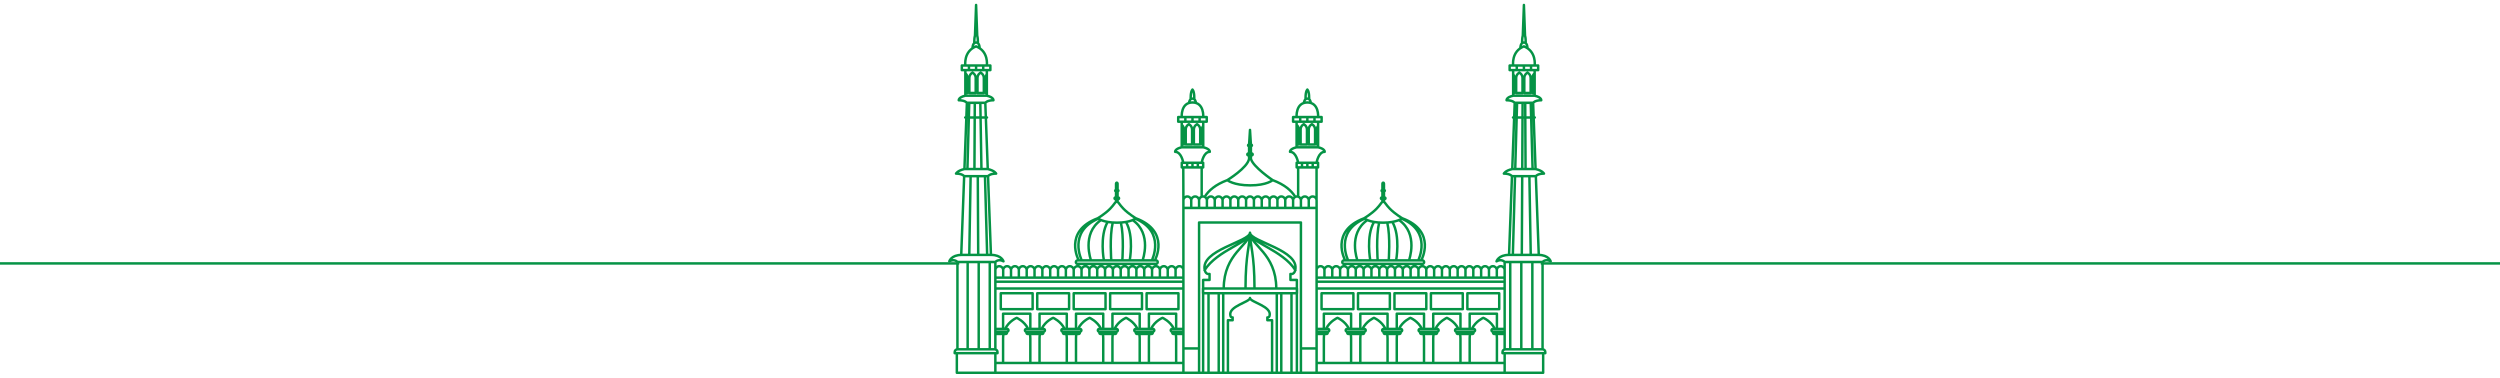 <svg width="503" height="76" viewBox="0 0 503 76" fill="none" xmlns="http://www.w3.org/2000/svg">
<path d="M198.554 19.256H194.225M198.554 19.256C199.968 19.573 199.878 20.173 199.878 20.173C198.596 20.173 198.241 20.685 198.241 20.685M198.554 19.256L198.554 18.702M194.225 19.256C192.81 19.573 192.901 20.173 192.901 20.173C194.182 20.173 194.539 20.685 194.539 20.685M194.225 19.256L194.225 18.702M194.539 20.685H198.241M194.539 20.685L194.042 34.014H198.738L198.241 20.685M194.955 13.177H193.52V14.107H194.955M194.955 13.177V14.107M194.955 13.177H196.389M194.955 14.107H196.389M196.389 13.177V14.107M196.389 13.177H197.825M196.389 14.107H197.825M197.825 13.177V14.107M197.825 13.177H199.26V14.107H197.825M196.389 9.33C193.813 10.336 194.225 13.177 194.225 13.177H198.554C198.554 13.177 198.967 10.336 196.389 9.33ZM196.389 9.33C196.12 9.436 195.884 9.562 195.675 9.704H195.672C195.672 9.704 195.649 8.555 196.389 8.555M196.389 9.33C196.66 9.436 196.896 9.562 197.105 9.704H197.108C197.108 9.704 197.131 8.555 196.389 8.555M194.202 23.637H198.578M196.389 8.555C196.242 8.555 196.126 8.602 196.033 8.675H196.03C196.03 8.675 195.958 7.161 196.389 6.732M196.389 8.555C196.537 8.555 196.654 8.602 196.747 8.675H196.749C196.749 8.675 196.821 7.161 196.389 6.732M196.389 6.732C196.489 6.83 196.561 6.988 196.615 7.169L196.389 1L196.165 7.169C196.218 6.988 196.291 6.83 196.389 6.732ZM198.307 15.708V18.702H198.554M198.307 15.708C198.307 15.365 198.421 15.118 198.554 14.946M198.307 15.708C198.307 15.349 198.414 15.118 198.554 14.946M198.554 14.946V14.107H194.225V14.745M198.554 14.946V18.702M194.225 14.745C194.414 14.9 194.675 15.204 194.675 15.708M194.225 14.745V18.702M194.225 14.745C194.414 14.899 194.675 15.204 194.675 15.708M194.675 15.708V18.702H194.225M193.989 35.443C193.989 35.443 193.634 34.931 192.353 34.931C192.353 34.931 192.626 34.33 194.041 34.014H198.737C200.151 34.33 200.426 34.931 200.426 34.931C199.145 34.931 198.79 35.443 198.79 35.443M193.989 35.443H198.79M193.989 35.443L193.989 35.442L193.399 51.292C193.407 51.29 193.415 51.287 193.424 51.286H199.381L198.791 35.442L198.79 35.443M192.637 52.715C192.637 52.715 192.049 52 191 52.581C191 52.581 191.383 51.286 193.496 51.286H199.406C201.519 51.286 201.902 52.581 201.902 52.581C200.853 52 200.265 52.715 200.265 52.715M192.637 52.715H200.265M192.637 52.715L192.637 70.284M200.265 52.715L200.265 70.284L192.637 70.284M200.265 71.059H192.515V75H200.265M200.265 71.059V75M200.265 71.059L200.695 71.059M200.265 71.059L200.265 73.03M200.265 75H238.1M200.265 75L200.265 73.03M200.695 71.059V70.832M200.695 71.059H192.084V70.832C192.084 70.53 192.332 70.284 192.637 70.284M200.695 70.832C200.695 70.53 200.447 70.284 200.142 70.284H192.637M200.695 70.832C200.695 70.571 200.51 70.353 200.265 70.299V55.864M199.141 52.715V61.499V70.284M198.175 35.443L198.613 51.285M194.644 34.012L195.013 20.685M197.24 20.685L197.467 34.014M195.017 51.286L195.288 35.443M194.692 70.284V52.716M196.915 52.715V70.284M196.73 35.443L196.815 51.285M196.057 34.014L196.127 20.685M202.362 66.733H200.265M202.362 66.733C202.492 66.733 202.596 66.838 202.596 66.966C202.596 67.094 202.492 67.198 202.362 67.198M202.362 66.733L202.019 66.733L202.627 66.733M200.265 66.733V67.198H202.362M200.265 66.733V66.174H202.627M200.265 66.733L202.627 66.733M202.362 67.198L201.902 67.198C201.85 67.466 201.82 67.752 201.82 68.059V73.03H207.302V68.059C207.302 67.752 207.271 67.468 207.216 67.198L206.761 67.198M202.627 66.174C202.782 66.174 202.908 66.299 202.908 66.454C202.908 66.608 202.782 66.733 202.627 66.733M202.627 66.174L202.238 66.174C203.006 64.581 204.562 63.949 204.562 63.949C204.562 63.949 206.096 64.615 206.869 66.174L206.496 66.174M209.697 66.733H206.761M209.697 66.733C209.826 66.733 209.931 66.838 209.931 66.966C209.931 67.094 209.826 67.198 209.697 67.198M209.697 66.733L209.353 66.733L209.961 66.733M206.761 66.733C206.631 66.733 206.526 66.838 206.526 66.966C206.526 67.094 206.631 67.198 206.761 67.198M206.761 66.733L207.094 66.733L206.496 66.733M206.761 67.198H209.697M209.697 67.198L209.236 67.198C209.185 67.466 209.155 67.752 209.155 68.059V73.03H214.636V68.059C214.636 67.752 214.606 67.468 214.552 67.198L214.095 67.198M209.961 66.174H206.496M209.961 66.174C210.117 66.174 210.243 66.299 210.243 66.454C210.243 66.608 210.117 66.733 209.961 66.733M209.961 66.174L209.572 66.174C210.34 64.581 211.896 63.949 211.896 63.949C211.896 63.949 213.43 64.615 214.203 66.174L213.831 66.174M206.496 66.174C206.341 66.174 206.214 66.299 206.214 66.454C206.214 66.608 206.341 66.733 206.496 66.733M206.496 66.733H209.961M217.031 66.733H214.095M217.031 66.733C217.161 66.733 217.266 66.838 217.266 66.966C217.266 67.094 217.161 67.198 217.031 67.198M217.031 66.733L216.688 66.733L217.297 66.733M214.095 66.733C213.966 66.733 213.861 66.838 213.861 66.966C213.861 67.094 213.966 67.198 214.095 67.198M214.095 66.733L214.43 66.733L213.831 66.733M214.095 67.198H217.031M217.031 67.198L216.572 67.198C216.519 67.466 216.491 67.752 216.491 68.059V73.03H221.971V68.059C221.971 67.752 221.94 67.468 221.886 67.198L221.43 67.198M217.297 66.174H213.831M217.297 66.174C217.451 66.174 217.577 66.299 217.577 66.454C217.577 66.608 217.451 66.733 217.297 66.733M217.297 66.174L216.908 66.174C217.675 64.581 219.231 63.949 219.231 63.949C219.231 63.949 220.765 64.615 221.538 66.174L221.165 66.174M213.831 66.174C213.675 66.174 213.548 66.299 213.548 66.454C213.548 66.608 213.675 66.733 213.831 66.733M213.831 66.733H217.297M224.366 66.733H221.43M224.366 66.733C224.495 66.733 224.599 66.838 224.599 66.966C224.599 67.094 224.495 67.198 224.366 67.198M224.366 66.733L224.022 66.733L224.632 66.733M221.43 66.733C221.3 66.733 221.197 66.838 221.197 66.966C221.197 67.094 221.3 67.198 221.43 67.198M221.43 66.733L221.765 66.733L221.165 66.733M221.43 67.198H224.366M224.366 67.198L223.907 67.198C223.855 67.466 223.824 67.752 223.824 68.059V73.03H229.306V68.059C229.306 67.752 229.274 67.468 229.221 67.198L228.764 67.198M224.632 66.174H221.165M224.632 66.174C224.786 66.174 224.912 66.299 224.912 66.454C224.912 66.608 224.786 66.733 224.632 66.733M224.632 66.174L224.243 66.174C225.009 64.581 226.565 63.949 226.565 63.949C226.565 63.949 228.099 64.615 228.872 66.174L228.5 66.174M221.165 66.174C221.01 66.174 220.884 66.299 220.884 66.454C220.884 66.608 221.01 66.733 221.165 66.733M221.165 66.733H224.632M231.7 66.733H228.764M231.7 66.733C231.83 66.733 231.935 66.838 231.935 66.966C231.935 67.094 231.83 67.198 231.7 67.198M231.7 66.733L231.357 66.733L231.966 66.733M228.764 66.733C228.636 66.733 228.531 66.838 228.531 66.966C228.531 67.094 228.636 67.198 228.764 67.198M228.764 66.733L229.099 66.733L228.5 66.733M228.764 67.198H231.7M231.7 67.198L231.241 67.198C231.189 67.466 231.16 67.752 231.16 68.059V73.03H236.641V68.059C236.641 67.752 236.609 67.468 236.555 67.198L236.099 67.198M231.966 66.174H228.5M231.966 66.174C232.122 66.174 232.248 66.299 232.248 66.454C232.248 66.608 232.122 66.733 231.966 66.733M231.966 66.174L231.577 66.174C232.345 64.581 233.901 63.949 233.901 63.949C233.901 63.949 235.435 64.615 236.208 66.174L235.834 66.174M228.5 66.174C228.346 66.174 228.219 66.299 228.219 66.454C228.219 66.608 228.346 66.733 228.5 66.733M228.5 66.733H231.966M238.1 66.733H236.099M238.1 66.733V67.198H236.099M238.1 66.733L235.834 66.733M238.1 66.733L238.1 66.174H235.834M236.099 66.733C235.971 66.733 235.866 66.838 235.866 66.966C235.866 67.094 235.971 67.198 236.099 67.198M236.099 66.733L236.434 66.733L235.834 66.733M235.834 66.174C235.68 66.174 235.553 66.299 235.553 66.454C235.553 66.608 235.68 66.733 235.834 66.733M201.82 66.174V63.113H207.302V66.174M209.155 66.174V63.113H214.636V66.174M216.491 66.174V63.113H221.971V66.174M223.824 66.174V63.113H229.306V66.174M231.16 66.174V63.113H236.641V66.174M201.841 55.864V54.343M201.841 55.864H200.265M201.841 55.864H203.418M201.841 54.343C201.841 53.91 201.488 53.56 201.053 53.56C200.618 53.56 200.265 53.91 200.265 54.343V55.864M201.841 54.343C201.841 53.91 202.195 53.56 202.629 53.56C203.065 53.56 203.418 53.91 203.418 54.343M200.265 55.864H238.1M203.418 55.864V54.343M203.418 55.864H204.993M203.418 54.343C203.418 53.91 203.771 53.56 204.206 53.56C204.641 53.56 204.993 53.91 204.993 54.343M204.993 55.864V54.343M204.993 55.864H206.572M204.993 54.343C204.993 53.91 205.347 53.56 205.782 53.56C206.218 53.56 206.572 53.91 206.572 54.343M206.572 55.864V54.343M206.572 55.864H208.147M206.572 54.343C206.572 53.91 206.923 53.56 207.359 53.56C207.794 53.56 208.147 53.91 208.147 54.343M208.147 55.864V54.343M208.147 55.864H209.724M208.147 54.343C208.147 53.91 208.5 53.56 208.936 53.56C209.371 53.56 209.724 53.91 209.724 54.343M209.724 55.864V54.343M209.724 55.864H211.301M209.724 54.343C209.724 53.91 210.077 53.56 210.512 53.56C210.947 53.56 211.301 53.91 211.301 54.343M211.301 55.864V54.343M211.301 55.864H212.876M211.301 54.343C211.301 53.91 211.652 53.56 212.088 53.56C212.524 53.56 212.876 53.91 212.876 54.343M212.876 55.864V54.343M212.876 55.864H214.453M212.876 54.343C212.876 53.91 213.229 53.56 213.665 53.56C214.099 53.56 214.453 53.91 214.453 54.343M214.453 55.864V54.343M214.453 55.864H216.029M214.453 54.343C214.453 53.91 214.806 53.56 215.242 53.56C215.676 53.56 216.029 53.91 216.029 54.343M216.029 55.864V54.343M216.029 55.864H217.606M216.029 54.343C216.029 53.91 216.383 53.56 216.817 53.56M217.606 55.864V54.343M217.606 55.864H219.183M217.606 54.343C217.606 53.91 217.253 53.56 216.817 53.56M217.606 54.343C217.606 53.91 217.959 53.56 218.394 53.56C218.83 53.56 219.183 53.91 219.183 54.343M216.817 53.56L216.817 53.091M219.183 55.864V54.343M219.183 55.864H220.758M219.183 54.343C219.183 53.91 219.535 53.56 219.97 53.56C220.407 53.56 220.758 53.91 220.758 54.343M220.758 55.864V54.343M220.758 55.864H222.335M220.758 54.343C220.758 53.91 221.112 53.56 221.548 53.56C221.982 53.56 222.335 53.91 222.335 54.343M222.335 55.864V54.343M222.335 55.864H223.911M222.335 54.343C222.335 53.91 222.688 53.56 223.124 53.56C223.559 53.56 223.911 53.91 223.911 54.343M223.911 55.864V54.343M223.911 55.864H225.489M223.911 54.343C223.911 53.91 224.265 53.56 224.7 53.56C225.136 53.56 225.489 53.91 225.489 54.343M223.911 54.343C223.911 53.929 224.234 53.592 224.642 53.562C225.118 53.513 225.489 53.929 225.489 54.343M225.489 55.864V54.343M225.489 55.864H227.064M225.489 54.343C225.489 53.91 225.84 53.56 226.277 53.56C226.712 53.56 227.064 53.91 227.064 54.343M227.064 55.864V54.343M227.064 55.864H228.641M227.064 54.343C227.064 53.91 227.418 53.56 227.853 53.56M227.064 54.343C227.064 53.91 227.417 53.56 227.853 53.56M228.641 55.864V54.343M228.641 55.864H230.218M228.641 54.343C228.641 53.91 228.289 53.56 227.853 53.56M228.641 54.343C228.641 53.91 228.994 53.56 229.43 53.56C229.864 53.56 230.218 53.91 230.218 54.343M230.218 55.864V54.343M230.218 55.864H231.794M230.218 54.343C230.218 53.91 230.571 53.56 231.005 53.56C231.441 53.56 231.794 53.91 231.794 54.343M231.794 55.864V54.343M231.794 55.864H233.371M231.794 54.343C231.794 53.91 232.148 53.56 232.582 53.56M233.371 55.864V54.343M233.371 55.864H234.946M233.371 54.343C233.371 53.91 233.018 53.56 232.582 53.56M233.371 54.343C233.371 53.91 233.723 53.56 234.159 53.56C234.593 53.56 234.946 53.91 234.946 54.343M232.582 53.56L232.582 53.091M234.946 55.864V54.343M234.946 55.864H236.524M234.946 54.343C234.946 53.91 235.3 53.56 235.735 53.56C236.17 53.56 236.524 53.91 236.524 54.343M236.524 55.864V54.343M236.524 55.864H238.1M236.524 54.343C236.524 53.91 236.876 53.56 237.311 53.56C237.747 53.56 238.1 53.91 238.1 54.343V55.864M238.1 55.864L238.1 73.03M220.859 43.917C220.859 43.917 222.349 43.037 223.371 41.985C224.183 41.147 224.313 40.721 224.545 40.635V40.063H224.419C224.419 40.063 224.239 40.06 224.239 39.898C224.239 39.737 224.409 39.734 224.409 39.734H224.545V38.481H224.497C224.497 38.481 224.37 38.479 224.37 38.363C224.37 38.249 224.489 38.248 224.489 38.248H224.545V36.912C224.545 36.818 224.615 36.742 224.7 36.742C224.786 36.742 224.856 36.818 224.856 36.912V38.248H224.91C224.91 38.248 225.031 38.249 225.031 38.363C225.031 38.479 224.903 38.481 224.903 38.481H224.856V39.734H224.991C224.991 39.734 225.161 39.737 225.161 39.898C225.161 40.06 224.981 40.063 224.981 40.063H224.856V40.635C225.087 40.721 225.217 41.147 226.03 41.985C227.05 43.037 228.54 43.917 228.54 43.917M220.859 43.917C220.859 43.917 221.91 44.801 224.734 44.801C227.558 44.801 228.54 43.917 228.54 43.917M220.859 43.917C213.844 46.542 217.04 52.387 217.04 52.387H232.359C232.359 52.387 235.556 46.542 228.54 43.917M216.817 53.091C216.622 53.091 216.463 52.934 216.463 52.739C216.463 52.544 216.622 52.387 216.817 52.387H232.582C232.778 52.387 232.936 52.544 232.936 52.739C232.936 52.934 232.778 53.091 232.582 53.091M216.817 53.091H232.582M200.265 73.03H238.1M238.1 73.03L238.1 75M239.675 41.837V40.315M239.675 41.837H238.1M239.675 41.837H241.254M239.675 40.315C239.675 39.883 239.324 39.532 238.888 39.532C238.453 39.532 238.1 39.883 238.1 40.315M239.675 40.315C239.675 39.883 240.029 39.532 240.464 39.532C240.9 39.532 241.254 39.883 241.254 40.315M238.1 40.315V41.837M238.1 40.315L238.075 33.681H241.778V39.578C241.473 39.686 241.254 39.974 241.254 40.315M238.1 41.837H264.9M238.1 41.837V75M241.254 41.837V40.315M241.254 41.837H242.829M241.254 40.315C241.254 39.883 241.605 39.532 242.041 39.532C242.476 39.532 242.829 39.883 242.829 40.315M242.829 41.837V40.315M242.829 41.837H244.406M242.829 40.315C242.829 39.883 243.182 39.532 243.618 39.532C244.053 39.532 244.406 39.883 244.406 40.315M242.829 40.315C242.829 40.006 242.648 39.738 242.384 39.612C243.156 38.343 244.547 37.137 246.933 36.244M244.406 41.837V40.315M244.406 41.837H245.983M244.406 40.315C244.406 39.883 244.758 39.532 245.195 39.532C245.629 39.532 245.983 39.883 245.983 40.315M245.983 41.837V40.315M245.983 41.837H247.558M245.983 40.315C245.983 39.883 246.336 39.532 246.77 39.532C247.206 39.532 247.558 39.883 247.558 40.315M247.558 41.837V40.315M247.558 41.837H249.135M247.558 40.315C247.558 39.883 247.911 39.532 248.347 39.532C248.781 39.532 249.135 39.883 249.135 40.315M249.135 41.837V40.315M249.135 41.837H250.711M249.135 40.315C249.135 39.883 249.488 39.532 249.924 39.532C250.36 39.532 250.711 39.883 250.711 40.315M250.711 41.837V40.315M250.711 41.837H252.288M250.711 40.315C250.711 39.883 251.065 39.532 251.499 39.532C251.935 39.532 252.288 39.883 252.288 40.315M252.288 41.837V40.315M252.288 41.837H253.865M252.288 40.315C252.288 39.883 252.641 39.532 253.076 39.532C253.512 39.532 253.865 39.883 253.865 40.315M253.865 41.837V40.315M253.865 41.837H255.44M253.865 40.315C253.865 39.883 254.217 39.532 254.652 39.532C255.089 39.532 255.44 39.883 255.44 40.315M255.44 41.837V40.315M255.44 41.837H257.017M255.44 40.315C255.44 39.883 255.794 39.532 256.23 39.532C256.664 39.532 257.017 39.883 257.017 40.315M257.017 41.837V40.315M257.017 41.837H258.593M257.017 40.315C257.017 39.883 257.37 39.532 257.806 39.532C258.241 39.532 258.593 39.883 258.593 40.315M258.593 41.837V40.315M258.593 41.837H260.171M258.593 40.315C258.593 39.883 258.947 39.532 259.382 39.532C259.817 39.532 260.171 39.883 260.171 40.315M260.171 41.837V40.315M260.171 41.837H261.746M260.171 40.315C260.171 39.883 260.524 39.532 260.959 39.532C261.394 39.532 261.746 39.883 261.746 40.315M260.171 40.315C260.171 40.006 260.351 39.738 260.614 39.612C259.843 38.343 258.453 37.137 256.065 36.244M261.746 41.837V40.315M261.746 41.837H263.323M261.746 40.315C261.746 39.883 262.1 39.532 262.535 39.532C262.971 39.532 263.323 39.883 263.323 40.315M261.746 40.315C261.746 39.962 261.512 39.663 261.188 39.567V33.681H264.89V40.199C264.834 39.822 264.507 39.532 264.112 39.532M263.323 41.837V40.315M263.323 41.837H264.9M263.323 40.315C263.323 39.883 263.676 39.532 264.112 39.532M264.9 41.837V40.315C264.9 39.883 264.546 39.532 264.112 39.532M264.9 41.837L264.9 75M264.9 75H238.1M264.9 75H302.735M264.9 75L264.9 73.03M264.9 75L264.9 70.102H261.746L261.746 75M264.9 75L261.746 75M238.1 75L241.254 75M238.1 75V70.102H241.254L241.254 75M261.746 75V44.763H241.254V75M261.746 75H241.254M231.751 52.387C231.751 52.387 234.619 46.691 228.479 44.019M220.973 43.996C214.765 46.658 217.649 52.387 217.649 52.387M229.889 52.387C229.889 52.387 231.868 47.046 227.892 44.282M221.519 44.274C217.529 47.037 219.511 52.387 219.511 52.387M227.3 52.387C227.3 52.387 228.207 47.502 226.543 44.658M222.862 44.649C221.19 47.492 222.099 52.387 222.099 52.387M225.81 52.387C225.81 52.387 226.188 47.618 225.512 44.76M223.885 44.773C223.213 47.631 223.59 52.387 223.59 52.387M304.446 19.256H308.774M304.446 19.256C303.032 19.573 303.124 20.173 303.124 20.173C304.404 20.173 304.759 20.685 304.759 20.685M304.446 19.256L304.446 18.702M308.774 19.256C310.19 19.573 310.098 20.173 310.098 20.173C308.818 20.173 308.462 20.685 308.462 20.685M308.774 19.256L308.774 18.702M308.462 20.685H304.759M308.462 20.685L308.958 34.014H304.262L304.759 20.685M308.045 13.177H309.48V14.107H308.045M308.045 13.177V14.107M308.045 13.177H306.611M308.045 14.107H306.611M306.611 13.177V14.107M306.611 13.177H305.175M306.611 14.107H305.175M305.175 13.177V14.107M305.175 13.177H303.74V14.107H305.175M306.611 9.33C309.187 10.336 308.774 13.177 308.774 13.177H304.446C304.446 13.177 304.034 10.336 306.611 9.33ZM306.611 9.33C306.882 9.436 307.116 9.562 307.325 9.704H307.328C307.328 9.704 307.352 8.555 306.611 8.555M306.611 9.33C306.34 9.436 306.104 9.562 305.896 9.704H305.892C305.892 9.704 305.869 8.555 306.611 8.555M308.798 23.637H304.422M306.611 8.555C306.759 8.555 306.875 8.602 306.967 8.675H306.969C306.969 8.675 307.043 7.161 306.611 6.732M306.611 8.555C306.463 8.555 306.346 8.602 306.253 8.675H306.252C306.252 8.675 306.179 7.161 306.611 6.732M306.611 6.732C306.511 6.83 306.44 6.988 306.386 7.169L306.611 1L306.835 7.169C306.782 6.988 306.709 6.83 306.611 6.732ZM304.446 18.702H304.693V15.708M304.446 18.702V14.946M308.774 18.702H308.326V15.708M308.774 18.702V14.745M308.326 15.708C308.326 15.204 308.587 14.9 308.774 14.745M308.326 15.708C308.326 15.204 308.587 14.899 308.774 14.745M308.774 14.745V14.107H304.446V14.946M304.446 14.946C304.579 15.118 304.693 15.365 304.693 15.708M304.446 14.946C304.586 15.118 304.693 15.349 304.693 15.708M309.011 35.443C309.011 35.443 309.366 34.931 310.648 34.931C310.648 34.931 310.374 34.33 308.959 34.014H304.264C302.849 34.33 302.574 34.931 302.574 34.931C303.855 34.931 304.21 35.443 304.21 35.443M309.011 35.443H304.21M309.011 35.443L309.011 35.442L309.602 51.292C309.593 51.29 309.585 51.287 309.576 51.286H303.619L304.209 35.442L304.21 35.443M310.363 52.715C310.363 52.715 310.951 52 312 52.581C312 52.581 311.619 51.286 309.505 51.286H303.594C301.481 51.286 301.098 52.581 301.098 52.581C302.147 52 302.735 52.715 302.735 52.715M310.363 52.715H302.735M310.363 52.715L310.363 70.284M302.735 52.715L302.735 70.284L310.363 70.284M302.735 71.059H310.485V75H302.735M302.735 71.059V75M302.735 71.059L302.305 71.059M302.735 71.059L302.735 73.03M302.735 75L302.735 73.03M302.305 71.059V70.832M302.305 71.059H310.916V70.832C310.916 70.53 310.67 70.284 310.363 70.284M302.305 70.832C302.305 70.53 302.553 70.284 302.858 70.284H310.363M302.305 70.832C302.305 70.571 302.49 70.353 302.735 70.299L302.735 55.864M303.86 52.715V70.284M304.825 35.443L304.385 51.285M305.235 20.685L304.865 34.012M308.356 34.012L307.986 20.685M307.984 51.286L307.713 35.443M308.308 70.284V52.716M306.085 52.715V70.284M306.27 35.443L306.187 51.285M306.347 20.685L306.277 34.014M306.943 34.014L306.873 20.685M300.638 66.733H302.735M300.638 66.733C300.509 66.733 300.404 66.838 300.404 66.966C300.404 67.094 300.509 67.198 300.638 67.198M300.638 66.733L300.981 66.733L300.373 66.733M302.735 66.733V67.198H300.638M302.735 66.733L302.735 66.174H300.373M302.735 66.733L300.373 66.733M300.638 67.198L301.098 67.198C301.15 67.466 301.18 67.752 301.18 68.059V73.03H295.698V68.059C295.698 67.752 295.73 67.468 295.784 67.198L296.239 67.198M300.373 66.174C300.218 66.174 300.092 66.299 300.092 66.454C300.092 66.608 300.218 66.733 300.373 66.733M300.373 66.174L300.762 66.174C299.995 64.581 298.438 63.949 298.438 63.949C298.438 63.949 296.904 64.615 296.133 66.174L296.504 66.174M293.303 66.733H296.239M293.303 66.733C293.175 66.733 293.069 66.838 293.069 66.966C293.069 67.094 293.175 67.198 293.303 67.198M293.303 66.733L293.647 66.733L293.039 66.733M296.239 66.733C296.37 66.733 296.474 66.838 296.474 66.966C296.474 67.094 296.37 67.198 296.239 67.198M296.239 66.733L295.905 66.733L296.504 66.733M296.239 67.198H293.303M293.303 67.198L293.764 67.198C293.816 67.466 293.845 67.752 293.845 68.059V73.03H288.364V68.059C288.364 67.752 288.395 67.468 288.448 67.198L288.905 67.198M293.039 66.174H296.504M293.039 66.174C292.883 66.174 292.757 66.299 292.757 66.454C292.757 66.608 292.883 66.733 293.039 66.733M293.039 66.174L293.427 66.174C292.66 64.581 291.104 63.949 291.104 63.949C291.104 63.949 289.57 64.615 288.797 66.174L289.169 66.174M296.504 66.174C296.661 66.174 296.786 66.299 296.786 66.454C296.786 66.608 296.661 66.733 296.504 66.733M296.504 66.733H293.039M285.969 66.733H288.905M285.969 66.733C285.84 66.733 285.735 66.838 285.735 66.966C285.735 67.094 285.84 67.198 285.969 67.198M285.969 66.733L286.312 66.733L285.703 66.733M288.905 66.733C289.034 66.733 289.138 66.838 289.138 66.966C289.138 67.094 289.034 67.198 288.905 67.198M288.905 66.733L288.57 66.733L289.169 66.733M288.905 67.198H285.969M285.969 67.198L286.429 67.198C286.48 67.466 286.511 67.752 286.511 68.059V73.03H281.028V68.059C281.028 67.752 281.06 67.468 281.114 67.198L281.57 67.198M285.703 66.174H289.169M285.703 66.174C285.549 66.174 285.423 66.299 285.423 66.454C285.423 66.608 285.549 66.733 285.703 66.733M285.703 66.174L286.093 66.174C285.325 64.581 283.769 63.949 283.769 63.949C283.769 63.949 282.235 64.615 281.462 66.174L281.835 66.174M289.169 66.174C289.325 66.174 289.451 66.299 289.451 66.454C289.451 66.608 289.325 66.733 289.169 66.733M289.169 66.733H285.703M278.634 66.733H281.57M278.634 66.733C278.505 66.733 278.401 66.838 278.401 66.966C278.401 67.094 278.505 67.198 278.634 67.198M278.634 66.733L278.978 66.733L278.368 66.733M281.57 66.733C281.699 66.733 281.804 66.838 281.804 66.966C281.804 67.094 281.699 67.198 281.57 67.198M281.57 66.733L281.235 66.733L281.835 66.733M281.57 67.198H278.634M278.634 67.198L279.095 67.198C279.145 67.466 279.175 67.752 279.175 68.059V73.03H273.694V68.059C273.694 67.752 273.726 67.468 273.779 67.198L274.236 67.198M278.368 66.174H281.835M278.368 66.174C278.214 66.174 278.088 66.299 278.088 66.454C278.088 66.608 278.214 66.733 278.368 66.733M278.368 66.174L278.759 66.174C277.991 64.581 276.435 63.949 276.435 63.949C276.435 63.949 274.9 64.615 274.128 66.174L274.5 66.174M281.835 66.174C281.99 66.174 282.116 66.299 282.116 66.454C282.116 66.608 281.99 66.733 281.835 66.733M281.835 66.733H278.368M271.3 66.733H274.236M271.3 66.733C271.17 66.733 271.065 66.838 271.065 66.966C271.065 67.094 271.17 67.198 271.3 67.198M271.3 66.733L271.642 66.733L271.034 66.733M274.236 66.733C274.365 66.733 274.469 66.838 274.469 66.966C274.469 67.094 274.365 67.198 274.236 67.198M274.236 66.733L273.901 66.733L274.5 66.733M274.236 67.198H271.3M271.3 67.198L271.76 67.198C271.811 67.466 271.84 67.752 271.84 68.059V73.03H266.359V68.059C266.359 67.752 266.39 67.468 266.445 67.198L266.901 67.198M271.034 66.174H274.5M271.034 66.174C270.878 66.174 270.753 66.299 270.753 66.454C270.753 66.608 270.878 66.733 271.034 66.733M271.034 66.174L271.423 66.174C270.655 64.581 269.099 63.949 269.099 63.949C269.099 63.949 267.565 64.615 266.793 66.174L267.166 66.174M274.5 66.174C274.656 66.174 274.782 66.299 274.782 66.454C274.782 66.608 274.656 66.733 274.5 66.733M274.5 66.733H271.034M264.9 66.733H266.901M264.9 66.733V67.198H266.901M264.9 66.733L267.166 66.733M264.9 66.733V66.174H267.166M266.901 66.733C267.031 66.733 267.134 66.838 267.134 66.966C267.134 67.094 267.031 67.198 266.901 67.198M266.901 66.733L266.567 66.733L267.166 66.733M267.166 66.174C267.321 66.174 267.447 66.299 267.447 66.454C267.447 66.608 267.321 66.733 267.166 66.733M301.18 66.174V63.113H295.698V66.174M293.845 66.174V63.113H288.364V66.174M286.511 66.174V63.113H281.028V66.174M279.175 66.174V63.113H273.694V66.174M271.84 66.174V63.113H266.359V66.174M301.159 55.864V54.343M301.159 55.864H302.735M301.159 55.864H299.582M301.159 54.343C301.159 53.91 301.512 53.56 301.948 53.56C302.383 53.56 302.735 53.91 302.735 54.343V55.864M301.159 54.343C301.159 53.91 300.806 53.56 300.371 53.56C299.935 53.56 299.582 53.91 299.582 54.343M302.735 55.864H264.9M299.582 55.864V54.343M299.582 55.864H298.005M299.582 54.343C299.582 53.91 299.229 53.56 298.794 53.56C298.359 53.56 298.005 53.91 298.005 54.343M298.005 55.864V54.343M298.005 55.864H296.43M298.005 54.343C298.005 53.91 297.653 53.56 297.218 53.56C296.782 53.56 296.43 53.91 296.43 54.343M296.43 55.864V54.343M296.43 55.864H294.853M296.43 54.343C296.43 53.91 296.077 53.56 295.641 53.56C295.206 53.56 294.853 53.91 294.853 54.343M294.853 55.864V54.343M294.853 55.864H293.277M294.853 54.343C294.853 53.91 294.5 53.56 294.064 53.56C293.629 53.56 293.277 53.91 293.277 54.343M293.277 55.864V54.343M293.277 55.864H291.7M293.277 54.343C293.277 53.91 292.923 53.56 292.489 53.56C292.053 53.56 291.7 53.91 291.7 54.343M291.7 55.864V54.343M291.7 55.864H290.124M291.7 54.343C291.7 53.91 291.348 53.56 290.912 53.56C290.476 53.56 290.124 53.91 290.124 54.343M290.124 55.864V54.343M290.124 55.864H288.548M290.124 54.343C290.124 53.91 289.771 53.56 289.335 53.56C288.899 53.56 288.548 53.91 288.548 54.343M288.548 55.864V54.343M288.548 55.864H286.971M288.548 54.343C288.548 53.91 288.194 53.56 287.758 53.56C287.324 53.56 286.971 53.91 286.971 54.343M286.971 55.864V54.343M286.971 55.864H285.394M286.971 54.343C286.971 53.91 286.618 53.56 286.183 53.56M285.394 55.864V54.343M285.394 55.864H283.817M285.394 54.343C285.394 53.91 285.747 53.56 286.183 53.56M285.394 54.343C285.394 53.91 285.042 53.56 284.606 53.56C284.171 53.56 283.817 53.91 283.817 54.343M286.183 53.56L286.183 53.091M283.817 55.864V54.343M283.817 55.864H282.242M283.817 54.343C283.817 53.91 283.465 53.56 283.029 53.56C282.595 53.56 282.242 53.91 282.242 54.343M282.242 55.864V54.343M282.242 55.864H280.665M282.242 54.343C282.242 53.91 281.888 53.56 281.453 53.56C281.018 53.56 280.665 53.91 280.665 54.343M280.665 55.864V54.343M280.665 55.864H279.088M280.665 54.343C280.665 53.91 280.312 53.56 279.877 53.56C279.442 53.56 279.088 53.91 279.088 54.343M279.088 55.864V54.343M279.088 55.864H277.513M279.088 54.343C279.088 53.91 278.735 53.56 278.301 53.56C277.865 53.56 277.513 53.91 277.513 54.343M279.088 54.343C279.088 53.929 278.767 53.592 278.358 53.562C277.882 53.513 277.513 53.929 277.513 54.343M277.513 55.864V54.343M277.513 55.864H275.936M277.513 54.343C277.513 53.91 277.158 53.56 276.724 53.56C276.288 53.56 275.936 53.91 275.936 54.343M275.936 55.864V54.343M275.936 55.864H274.359M275.936 54.343C275.936 53.91 275.583 53.56 275.147 53.56C274.712 53.56 274.359 53.91 274.359 54.343M274.359 55.864V54.343M274.359 55.864H272.782M274.359 54.343C274.359 53.91 274.006 53.56 273.572 53.56C273.136 53.56 272.782 53.91 272.782 54.343M272.782 55.864V54.343M272.782 55.864H271.206M272.782 54.343C272.782 53.91 272.43 53.56 271.993 53.56C271.559 53.56 271.206 53.91 271.206 54.343M271.206 55.864V54.343M271.206 55.864H269.629M271.206 54.343C271.206 53.91 270.854 53.56 270.418 53.56M269.629 55.864V54.343M269.629 55.864H268.053M269.629 54.343C269.629 53.91 269.982 53.56 270.418 53.56M269.629 54.343C269.629 53.91 269.277 53.56 268.841 53.56C268.407 53.56 268.053 53.91 268.053 54.343M270.418 53.56L270.418 53.091M268.053 55.864V54.343M268.053 55.864H266.477M268.053 54.343C268.053 53.91 267.701 53.56 267.266 53.56C266.83 53.56 266.477 53.91 266.477 54.343M266.477 55.864V54.343M266.477 55.864H264.9M266.477 54.343C266.477 53.91 266.124 53.56 265.689 53.56C265.253 53.56 264.9 53.91 264.9 54.343V55.864M264.9 55.864V73.03M282.142 43.917C282.142 43.917 280.651 43.037 279.629 41.985C278.817 41.147 278.687 40.721 278.455 40.635V40.063H278.581C278.581 40.063 278.761 40.06 278.761 39.898C278.761 39.737 278.591 39.734 278.591 39.734H278.455V38.481H278.503C278.503 38.481 278.632 38.479 278.632 38.363C278.632 38.249 278.511 38.248 278.511 38.248H278.455V36.912C278.455 36.818 278.387 36.742 278.301 36.742C278.214 36.742 278.145 36.818 278.145 36.912V38.248H278.09C278.09 38.248 277.969 38.249 277.969 38.363C277.969 38.479 278.097 38.481 278.097 38.481H278.145V39.734H278.009C278.009 39.734 277.839 39.737 277.839 39.898C277.839 40.06 278.02 40.063 278.02 40.063H278.145V40.635C277.913 40.721 277.784 41.147 276.97 41.985C275.95 43.037 274.459 43.917 274.459 43.917M282.142 43.917C282.142 43.917 281.09 44.801 278.266 44.801C275.442 44.801 274.459 43.917 274.459 43.917M282.142 43.917C289.156 46.542 285.96 52.387 285.96 52.387H270.641C270.641 52.387 267.444 46.542 274.459 43.917M286.183 53.091C286.379 53.091 286.537 52.934 286.537 52.739C286.537 52.544 286.379 52.387 286.183 52.387H270.418C270.222 52.387 270.064 52.544 270.064 52.739C270.064 52.934 270.222 53.091 270.418 53.091M286.183 53.091H270.418M302.735 73.03H264.9M271.249 52.387C271.249 52.387 268.381 46.691 274.521 44.019M282.028 43.996C288.235 46.658 285.351 52.387 285.351 52.387M273.111 52.387C273.111 52.387 271.132 47.046 275.108 44.282M281.481 44.274C285.471 47.037 283.489 52.387 283.489 52.387M275.7 52.387C275.7 52.387 274.793 47.502 276.457 44.658M280.138 44.649C281.81 47.492 280.901 52.387 280.901 52.387M277.19 52.387C277.19 52.387 276.812 47.618 277.489 44.76M279.114 44.773C279.787 47.631 279.411 52.387 279.411 52.387M251.499 46.818C251.499 48.613 261.653 50.308 260.586 54.411C260.347 55.33 259.635 55.118 259.635 55.118V56.324H260.931V75H242.069V56.324H243.363V55.118C243.363 55.118 242.653 55.33 242.414 54.411C241.347 50.308 251.499 48.613 251.499 46.818ZM251.499 46.818C251.499 48.824 258.021 50.262 260.647 54.373M251.499 46.818C251.499 48.824 244.978 50.262 242.352 54.375M251.499 46.818C251.499 49.33 256.785 50.95 256.785 58.044M251.499 46.818C251.499 49.33 246.215 50.95 246.215 58.044M251.499 46.818C251.499 49.33 252.402 50.95 252.402 58.044M251.499 46.818C251.499 49.33 250.598 50.95 250.598 58.044M244.059 59.002H243.153V75H244.059M258.94 59.002H259.847V75H258.94M246.933 36.244C246.933 36.244 251.004 33.768 251.315 31.944V31.265H251.166C251.166 31.265 250.952 31.263 250.952 31.071C250.952 30.877 251.153 30.876 251.153 30.876H251.315V29.384H251.258C251.258 29.384 251.106 29.383 251.106 29.245C251.106 29.11 251.249 29.107 251.249 29.107H251.315L251.499 26.14L251.684 29.107H251.751C251.751 29.107 251.894 29.11 251.894 29.245C251.894 29.383 251.741 29.384 251.741 29.384H251.684V30.876H251.846C251.846 30.876 252.048 30.877 252.048 31.071C252.048 31.263 251.833 31.265 251.833 31.265H251.684V31.944C252.073 33.553 256.065 36.244 256.065 36.244M246.933 36.244C246.933 36.244 248.182 37.294 251.54 37.294C254.898 37.294 256.065 36.244 256.065 36.244M265.204 29.632H260.875M265.204 29.632C266.618 29.948 266.528 30.549 266.528 30.549C265.246 30.549 264.89 32.749 264.89 32.749H261.188C261.188 32.749 260.832 30.549 259.551 30.549C259.551 30.549 259.46 29.948 260.875 29.632M265.204 29.632L265.204 29.078M260.875 29.632L260.875 29.078M261.604 23.552H260.168V24.482H261.604M261.604 23.552V24.482M261.604 23.552H263.039M261.604 24.482H263.039M263.039 23.552V24.482M263.039 23.552H264.475M263.039 24.482H264.475M264.475 23.552V24.482M264.475 23.552H265.909V24.482H264.475M261.963 32.749H260.887V33.681H261.963M261.963 32.749V33.681M261.963 32.749H263.039M261.963 33.681H263.039M263.039 32.749V33.681M263.039 32.749H264.116M263.039 33.681H264.116M264.116 32.749V33.681M264.116 32.749H265.192V33.681H264.116M263.039 20.616C260.643 20.616 260.875 23.552 260.875 23.552H265.204C265.204 23.552 265.436 20.616 263.039 20.616ZM263.039 20.616C263.304 20.616 263.535 20.654 263.738 20.718C263.696 20.378 263.546 19.841 263.039 19.841M263.039 20.616C262.775 20.616 262.544 20.654 262.339 20.718C262.382 20.378 262.532 19.841 263.039 19.841M263.039 19.841C262.891 19.841 262.775 19.889 262.681 19.962H262.68C262.68 19.962 262.607 18.448 263.039 18.018C263.471 18.448 263.397 19.962 263.397 19.962H263.396C263.303 19.889 263.187 19.841 263.039 19.841ZM264.956 26.082V29.078H265.204M264.956 26.082C264.956 25.74 265.071 25.492 265.204 25.32M264.956 26.082C264.956 25.724 265.064 25.492 265.204 25.32M265.204 25.32V24.483H260.875V25.119M265.204 25.32V29.078M260.875 25.119C261.063 25.275 261.324 25.579 261.324 26.082V29.078H260.875M260.875 25.119V29.078M242.091 29.632H237.763M242.091 29.632C243.506 29.948 243.414 30.549 243.414 30.549C242.134 30.549 241.778 32.749 241.778 32.749H238.075C238.075 32.749 237.719 30.549 236.439 30.549C236.439 30.549 236.347 29.948 237.763 29.632M242.091 29.632L242.091 29.078M237.763 29.632L237.763 29.078M238.492 23.552H237.056V24.482H238.492M238.492 23.552V24.482M238.492 23.552H239.927M238.492 24.482H239.927M239.927 23.552V24.482M239.927 23.552H241.363M239.927 24.482H241.363M241.363 23.552V24.482M241.363 23.552H242.797V24.482H241.363M238.851 32.749H237.774V33.681H238.851M238.851 32.749V33.681M238.851 32.749H239.927M238.851 33.681H239.927M239.927 32.749V33.681M239.927 32.749H241.003M239.927 33.681H241.003M241.003 32.749V33.681M241.003 32.749H242.078V33.681H241.003M239.927 20.616C237.531 20.616 237.763 23.552 237.763 23.552H242.091C242.091 23.552 242.323 20.616 239.927 20.616ZM239.927 20.616C240.192 20.616 240.422 20.654 240.626 20.718C240.583 20.378 240.433 19.841 239.927 19.841M239.927 20.616C239.663 20.616 239.432 20.654 239.227 20.718C239.271 20.378 239.42 19.841 239.927 19.841M239.927 19.841C239.779 19.841 239.662 19.889 239.569 19.962H239.568C239.568 19.962 239.495 18.448 239.927 18.018C240.359 18.448 240.286 19.962 240.286 19.962H240.284C240.19 19.889 240.075 19.841 239.927 19.841ZM241.844 26.082V29.078H242.091M241.844 26.082C241.844 25.74 241.959 25.492 242.091 25.32M241.844 26.082C241.844 25.724 241.951 25.492 242.091 25.32M242.091 25.32V24.483H237.763V25.119M242.091 25.32V29.078M237.763 25.119C237.951 25.275 238.211 25.579 238.211 26.082V29.078H237.763M237.763 25.119V29.078M196.31 18.702H195.034V15.708C195.034 14.898 195.674 14.618 195.674 14.618C195.674 14.618 196.31 14.92 196.31 15.708V18.702ZM197.947 18.702H196.671V15.708C196.671 14.898 197.309 14.618 197.309 14.618C197.309 14.618 197.947 14.92 197.947 15.708V18.702ZM200.265 56.68H238.1V58.044H200.265V56.68ZM201.357 59.002H207.765V62.201H201.357V59.002ZM208.692 59.002H215.099V62.201H208.692V59.002ZM216.028 59.002H222.434V62.201H216.028V59.002ZM223.362 59.002H229.769V62.201H223.362V59.002ZM230.697 59.002H237.104V62.201H230.697V59.002ZM306.69 18.702H307.966V15.708C307.966 14.898 307.328 14.618 307.328 14.618C307.328 14.618 306.69 14.92 306.69 15.708V18.702ZM305.053 18.702H306.329V15.708C306.329 14.898 305.691 14.618 305.691 14.618C305.691 14.618 305.053 14.92 305.053 15.708V18.702ZM264.9 56.68H302.735V58.044H264.9V56.68ZM295.235 59.002H301.643V62.201H295.235V59.002ZM287.901 59.002H294.308V62.201H287.901V59.002ZM280.566 59.002H286.972V62.201H280.566V59.002ZM273.231 59.002H279.638V62.201H273.231V59.002ZM265.896 59.002H272.303V62.201H265.896V59.002ZM254.992 64.428V63.86C254.992 63.86 255.327 63.96 255.439 63.527C255.942 61.594 251.499 60.796 251.499 59.951C251.499 60.796 247.058 61.594 247.56 63.527C247.673 63.96 248.009 63.86 248.009 63.86V64.428H247.058V75H255.942V64.428H254.992ZM242.041 58.044H260.959V59.002H242.041V58.044ZM245.205 59.002H246.111V75H245.205V59.002ZM256.889 59.002H257.794V67.001V75H256.889V59.002ZM262.959 29.078H261.684V26.082C261.684 25.273 262.322 24.993 262.322 24.993C262.322 24.993 262.959 25.295 262.959 26.082V29.078ZM264.595 29.078H263.319V26.082C263.319 25.273 263.957 24.993 263.957 24.993C263.957 24.993 264.595 25.295 264.595 26.082V29.078ZM239.847 29.078H238.571V26.082C238.571 25.273 239.209 24.993 239.209 24.993C239.209 24.993 239.847 25.295 239.847 26.082V29.078ZM241.483 29.078H240.207V26.082C240.207 25.273 240.845 24.993 240.845 24.993C240.845 24.993 241.483 25.295 241.483 26.082V29.078Z" stroke="#059345" stroke-width="0.5" stroke-miterlimit="2" stroke-linecap="round" stroke-linejoin="round"/>
<path d="M0 53H193" stroke="#059345" stroke-width="0.5"/>
<path d="M310 53L503 53" stroke="#059345" stroke-width="0.5"/>
</svg>
